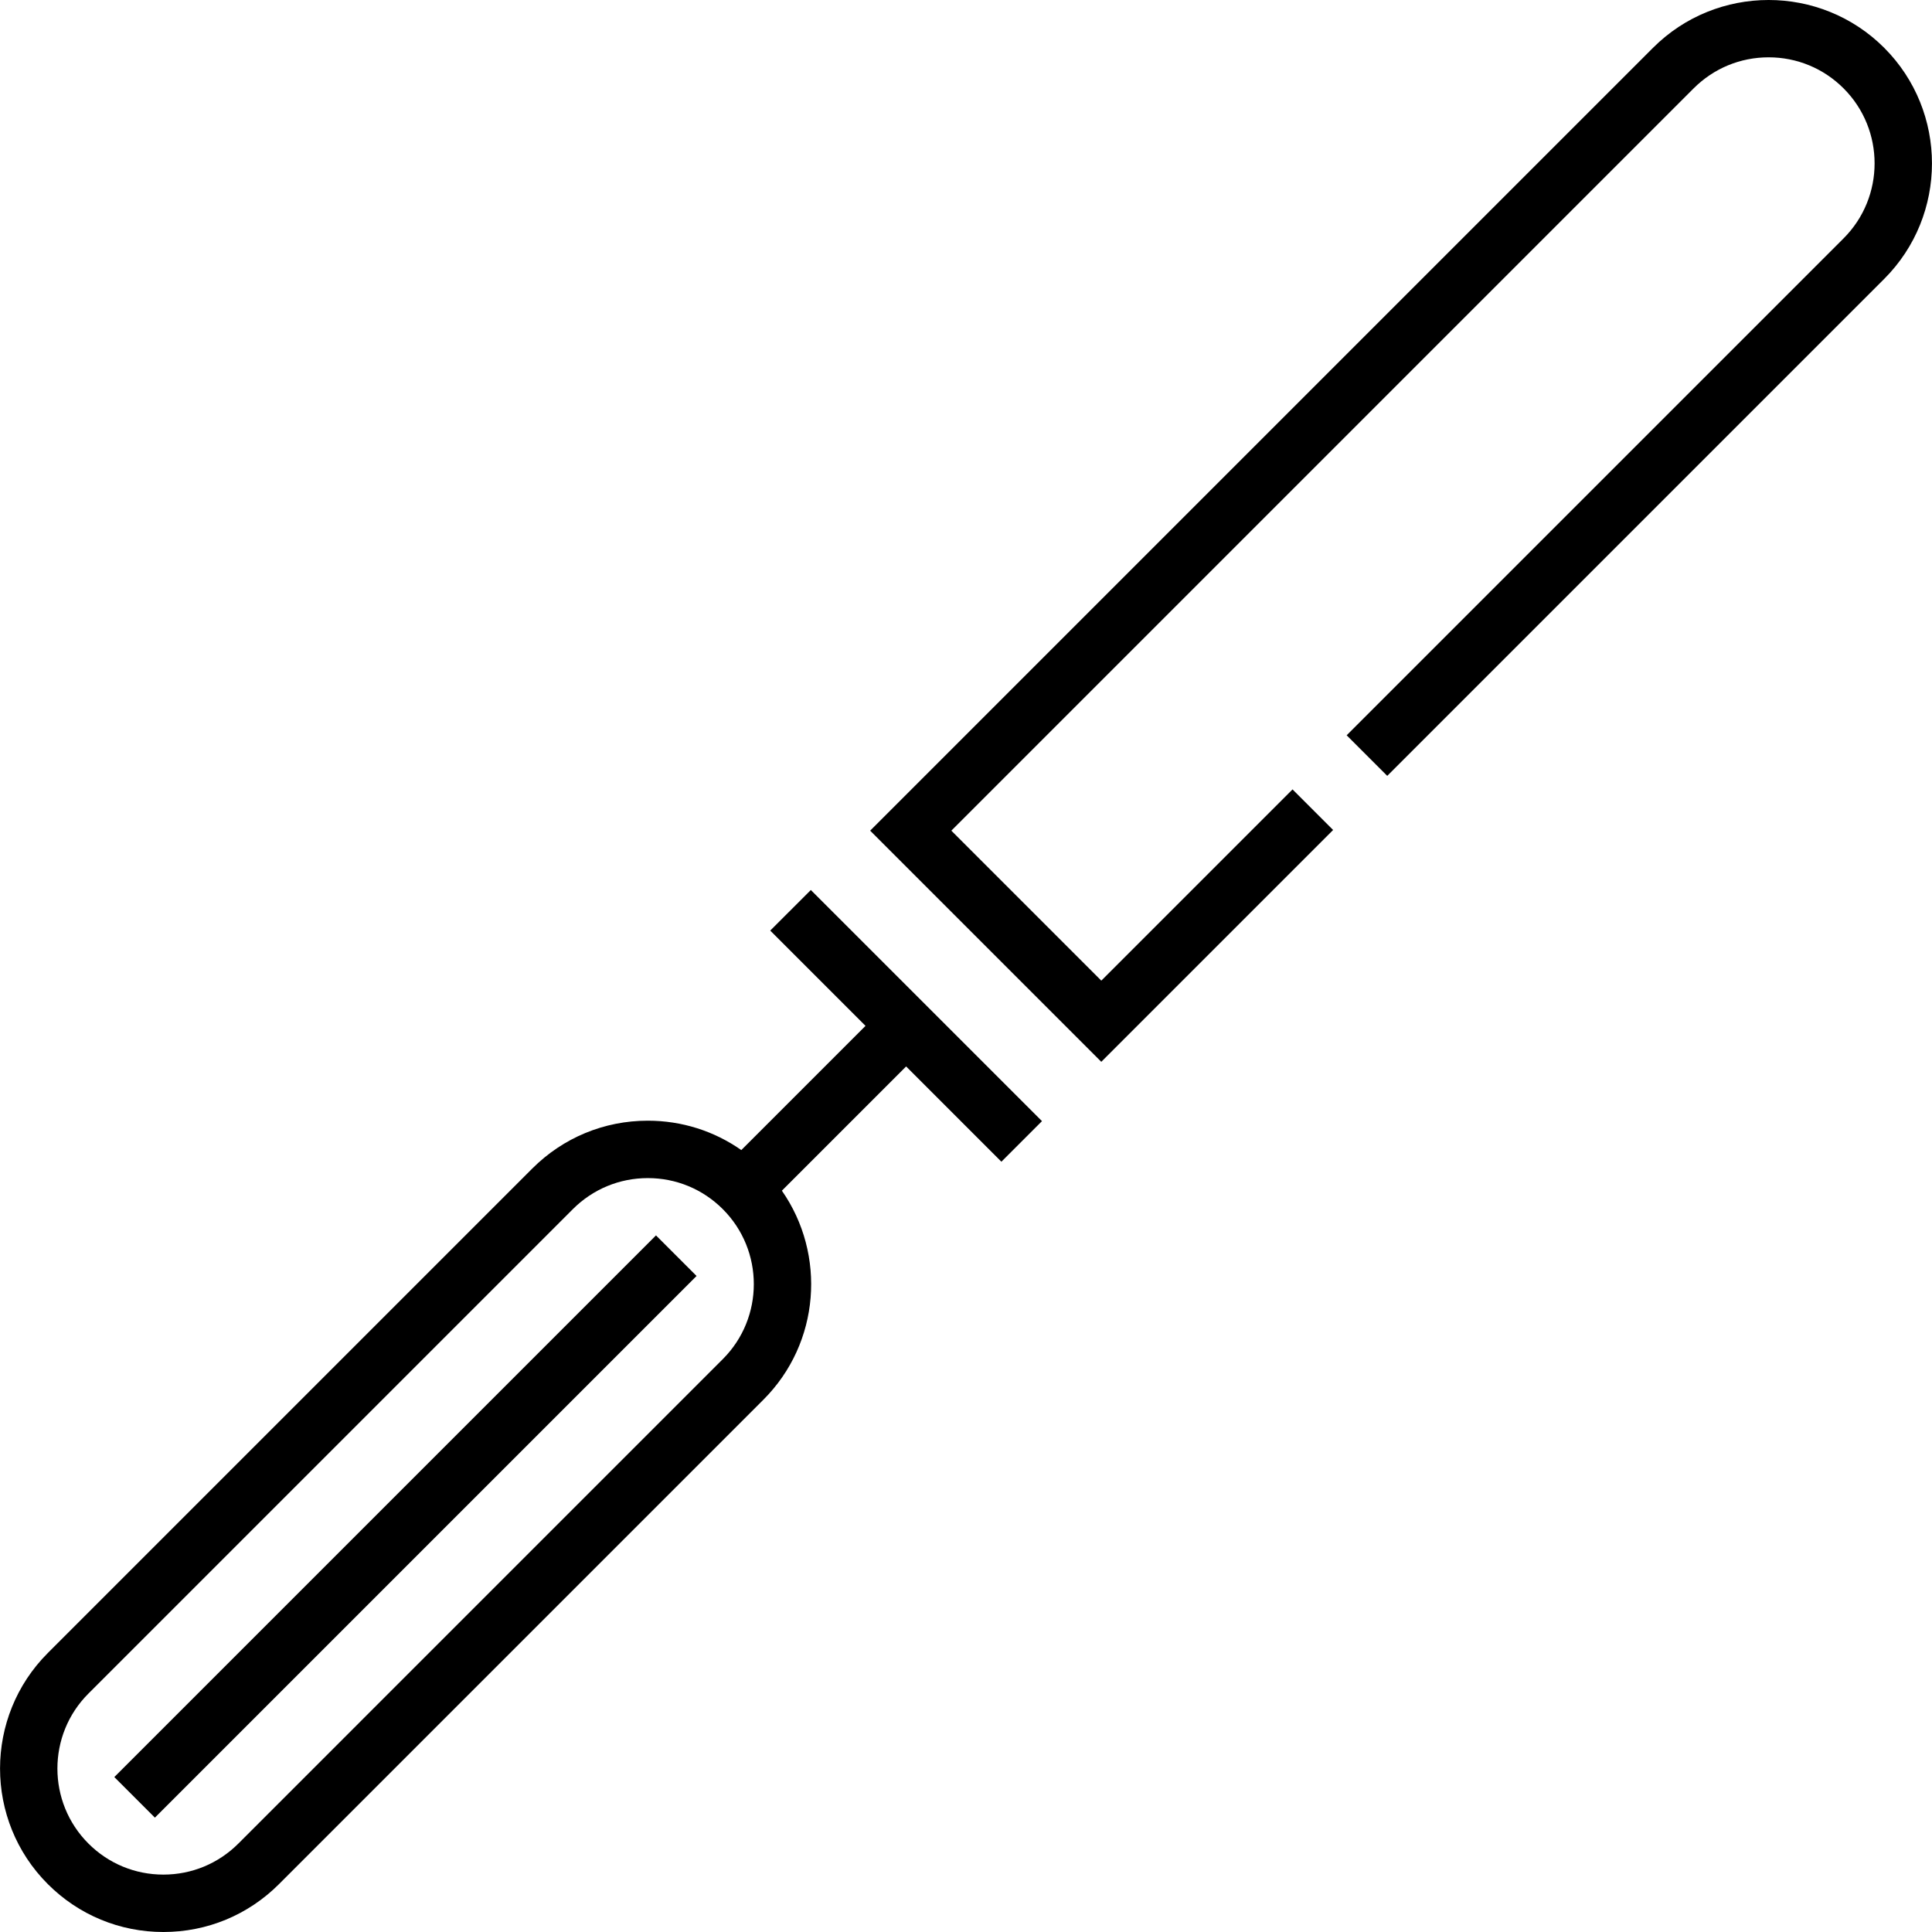<?xml version="1.0" encoding="iso-8859-1"?>
<!-- Generator: Adobe Illustrator 19.0.0, SVG Export Plug-In . SVG Version: 6.00 Build 0)  -->
<svg version="1.1" id="Layer_1" xmlns="http://www.w3.org/2000/svg" xmlns:xlink="http://www.w3.org/1999/xlink" x="0px" y="0px"
	 viewBox="0 0 511.999 511.999" style="enable-background:new 0 0 511.999 511.999;" xml:space="preserve">
<g>
	<g>
		<g>
			<path d="M499.324,12.663c-16.889-16.887-44.368-16.884-61.255,0.004L230.601,220.135l61.252,61.254l61.437-61.436l-10.756-10.756
				l-50.68,50.681l-39.74-39.742L448.826,23.424c5.308-5.309,12.365-8.233,19.871-8.233c7.505-0.001,14.563,2.923,19.871,8.228
				c10.956,10.961,10.956,28.792,0,39.746l-131.692,131.69l10.756,10.756l131.692-131.69
				C516.21,57.036,516.211,29.556,499.324,12.663z"/>
			<path d="M204.121,246.615l25.25,25.248l-32.916,32.917c-7.215-5.053-15.782-7.786-24.774-7.786
				c-11.569,0-22.446,4.505-30.628,12.686L12.678,438.056c-16.889,16.889-16.89,44.368-0.002,61.254
				c8.181,8.182,19.058,12.689,30.628,12.689c0,0,0.001,0,0.002,0c11.568,0,22.446-4.506,30.629-12.688l128.374-128.376
				c15.051-15.05,16.676-38.51,4.897-55.394l32.922-32.924l25.251,25.25l10.755-10.755l-61.256-61.253L204.121,246.615z
				 M191.55,360.179L63.176,488.555c-5.31,5.31-12.368,8.233-19.874,8.233c-7.505,0-14.562-2.925-19.871-8.233
				c-10.957-10.956-10.956-28.785,0.002-39.742l128.375-128.375c5.309-5.309,12.366-8.231,19.872-8.231s14.563,2.923,19.871,8.23
				C202.507,331.395,202.507,349.224,191.55,360.179z"/>
			
				<rect x="99.873" y="302.969" transform="matrix(-0.707 -0.707 0.707 -0.707 -102.54 766.504)" width="15.211" height="203.039"/>
		</g>
	</g>
</g>
<g>
</g>
<g>
</g>
<g>
</g>
<g>
</g>
<g>
</g>
<g>
</g>
<g>
</g>
<g>
</g>
<g>
</g>
<g>
</g>
<g>
</g>
<g>
</g>
<g>
</g>
<g>
</g>
<g>
</g>
</svg>
